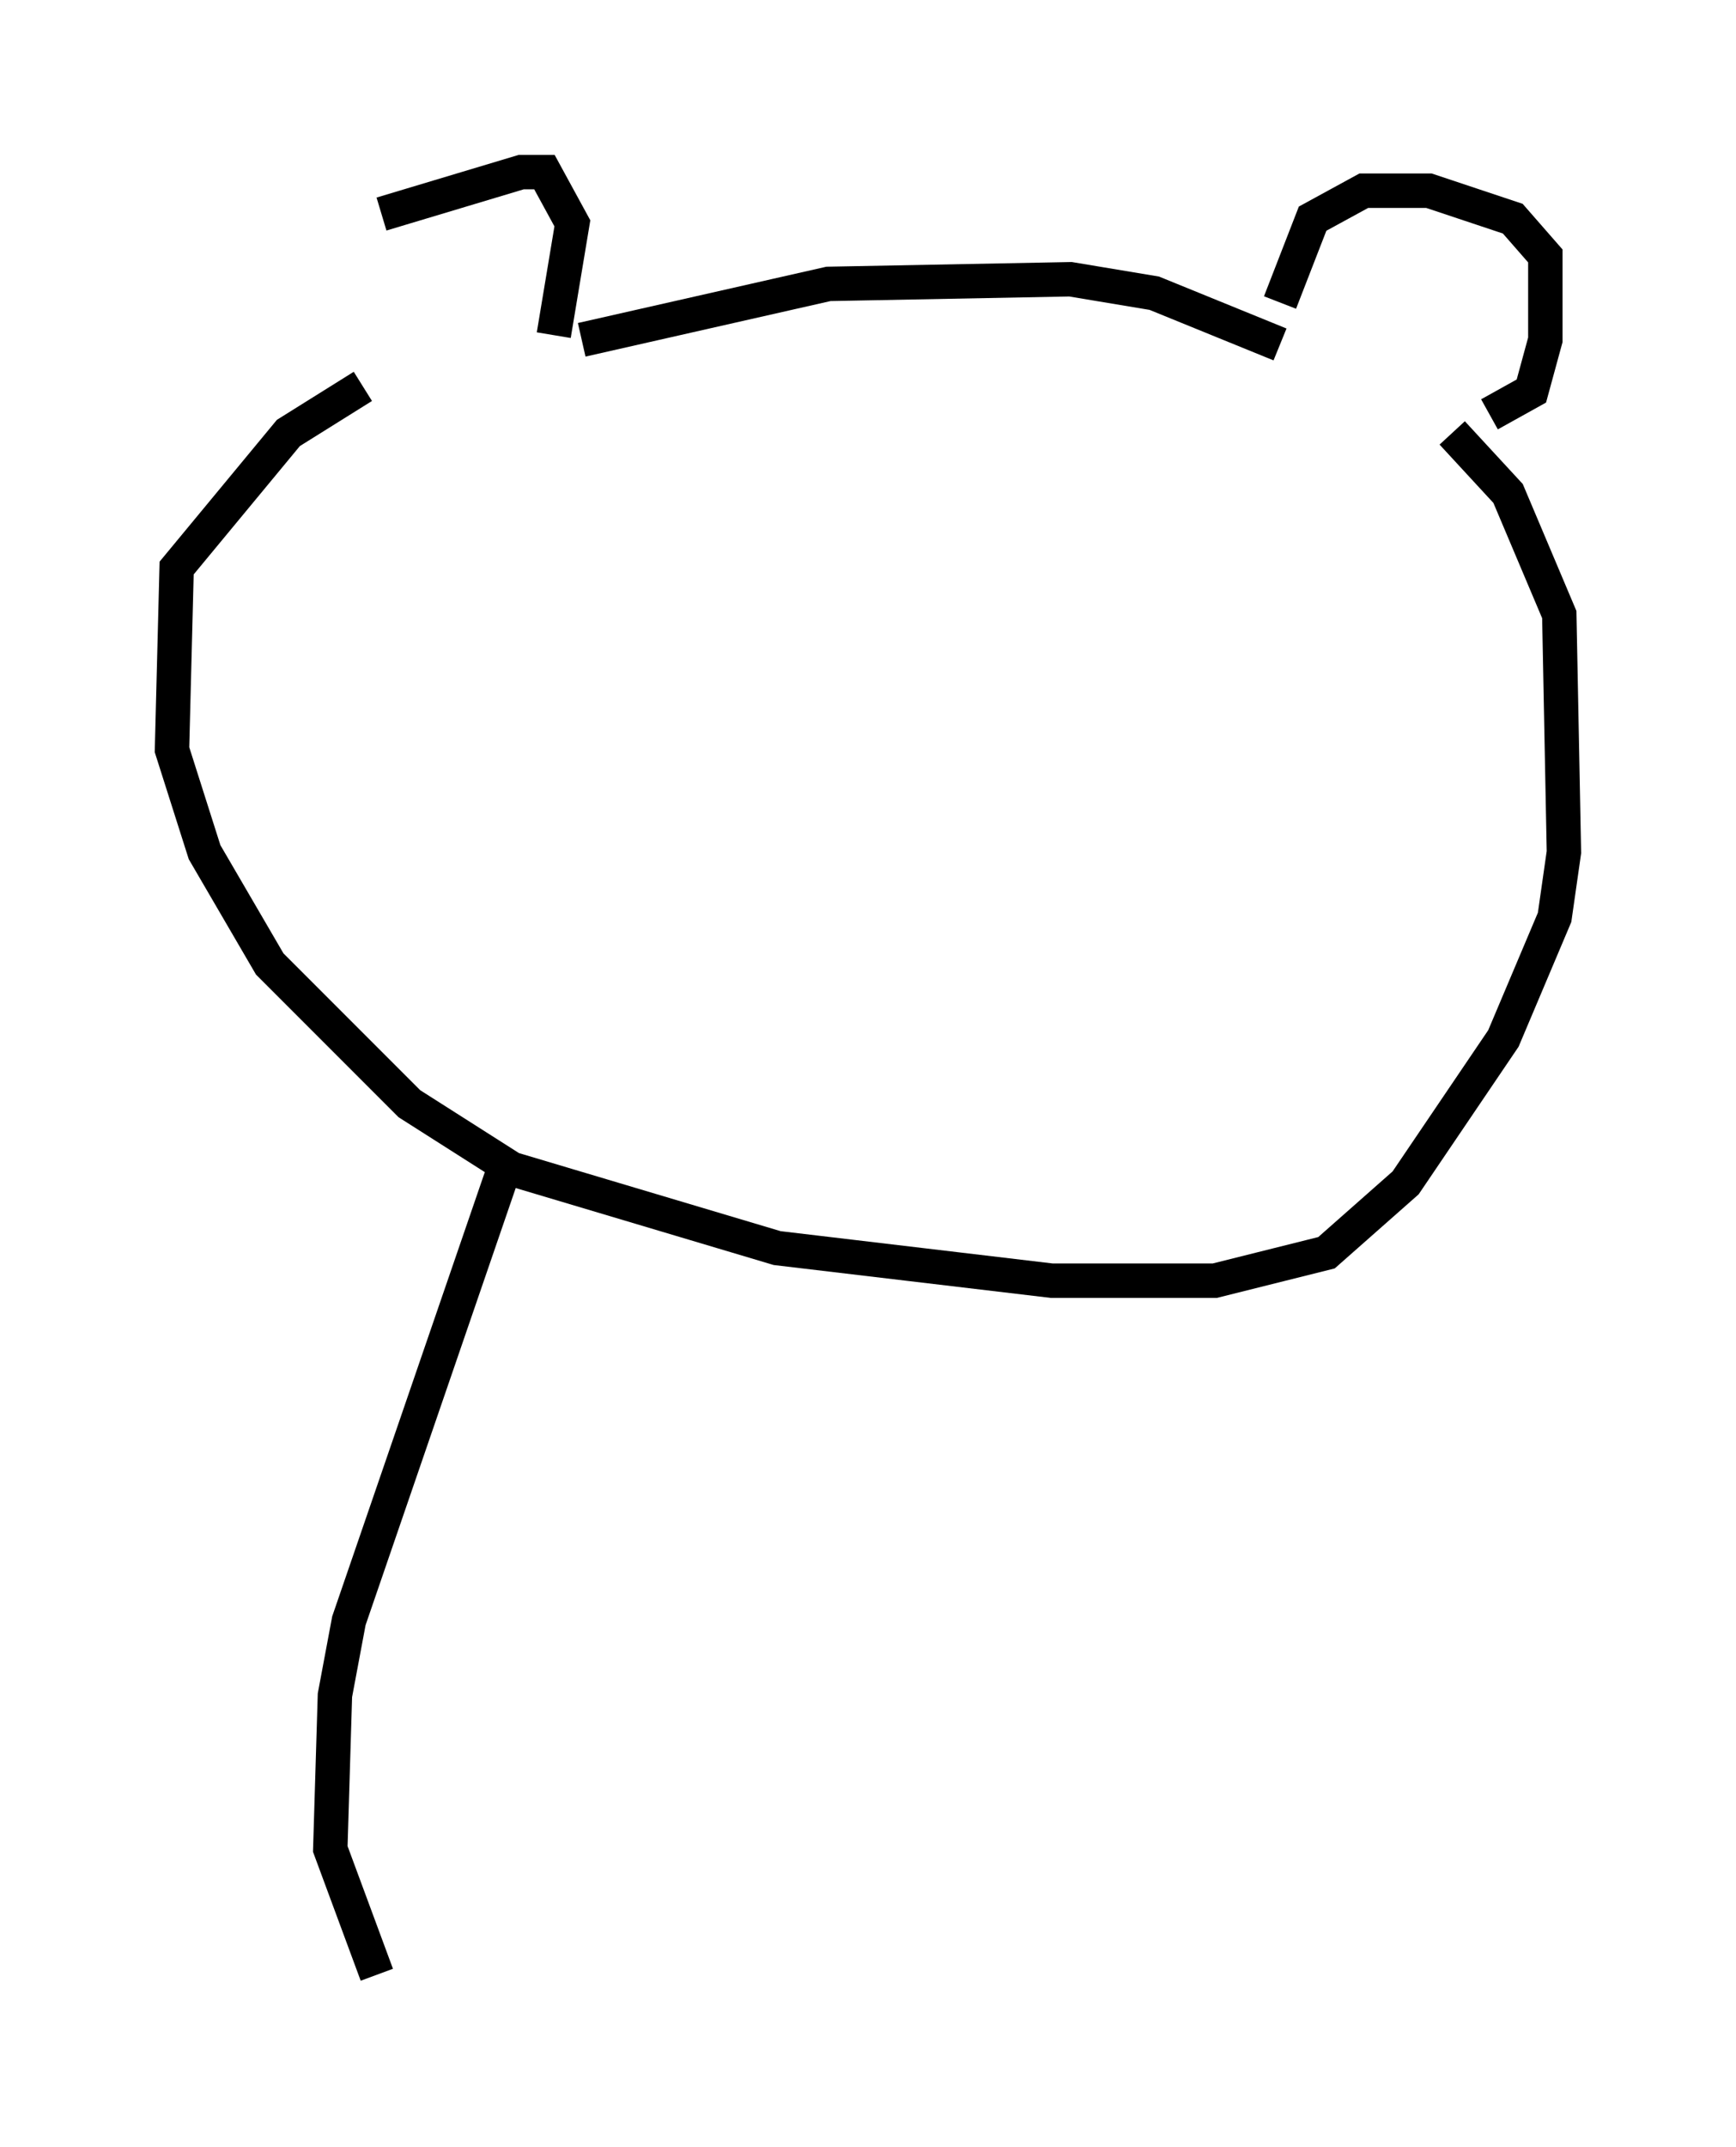 <?xml version="1.0" encoding="utf-8" ?>
<svg baseProfile="full" height="62.368" version="1.1" width="50.46" xmlns="http://www.w3.org/2000/svg" xmlns:ev="http://www.w3.org/2001/xml-events" xmlns:xlink="http://www.w3.org/1999/xlink"><defs /><rect fill="white" height="62.368" width="50.46" x="0" y="0" /><path d="M11.089, 10.548 m0.0, -4.33 l4.059, -1.218 0.677, 0.0 l0.812, 1.488 -0.541, 3.248 m0.812, 0.135 l7.172, -1.624 7.036, -0.135 l2.436, 0.406 3.654, 1.488 m0.0, -1.218 l0.947, -2.436 1.488, -0.812 l1.894, 0.0 2.436, 0.812 l0.947, 1.083 0.0, 2.436 l-0.406, 1.488 -1.218, 0.677 m-32.747, -0.812 l-2.165, 1.353 -3.248, 3.924 l-0.135, 5.277 0.947, 2.977 l1.894, 3.248 4.059, 4.059 l2.977, 1.894 7.713, 2.3 l7.984, 0.947 4.736, 0.0 l3.248, -0.812 2.3, -2.03 l2.842, -4.195 1.488, -3.518 l0.271, -1.894 -0.135, -6.901 l-1.488, -3.518 -1.624, -1.759 m-27.605, 21.515 l-4.465, 12.99 -0.406, 2.165 l-0.135, 4.465 1.353, 3.654 " fill="none" stroke="black" stroke-width="1" /></svg>